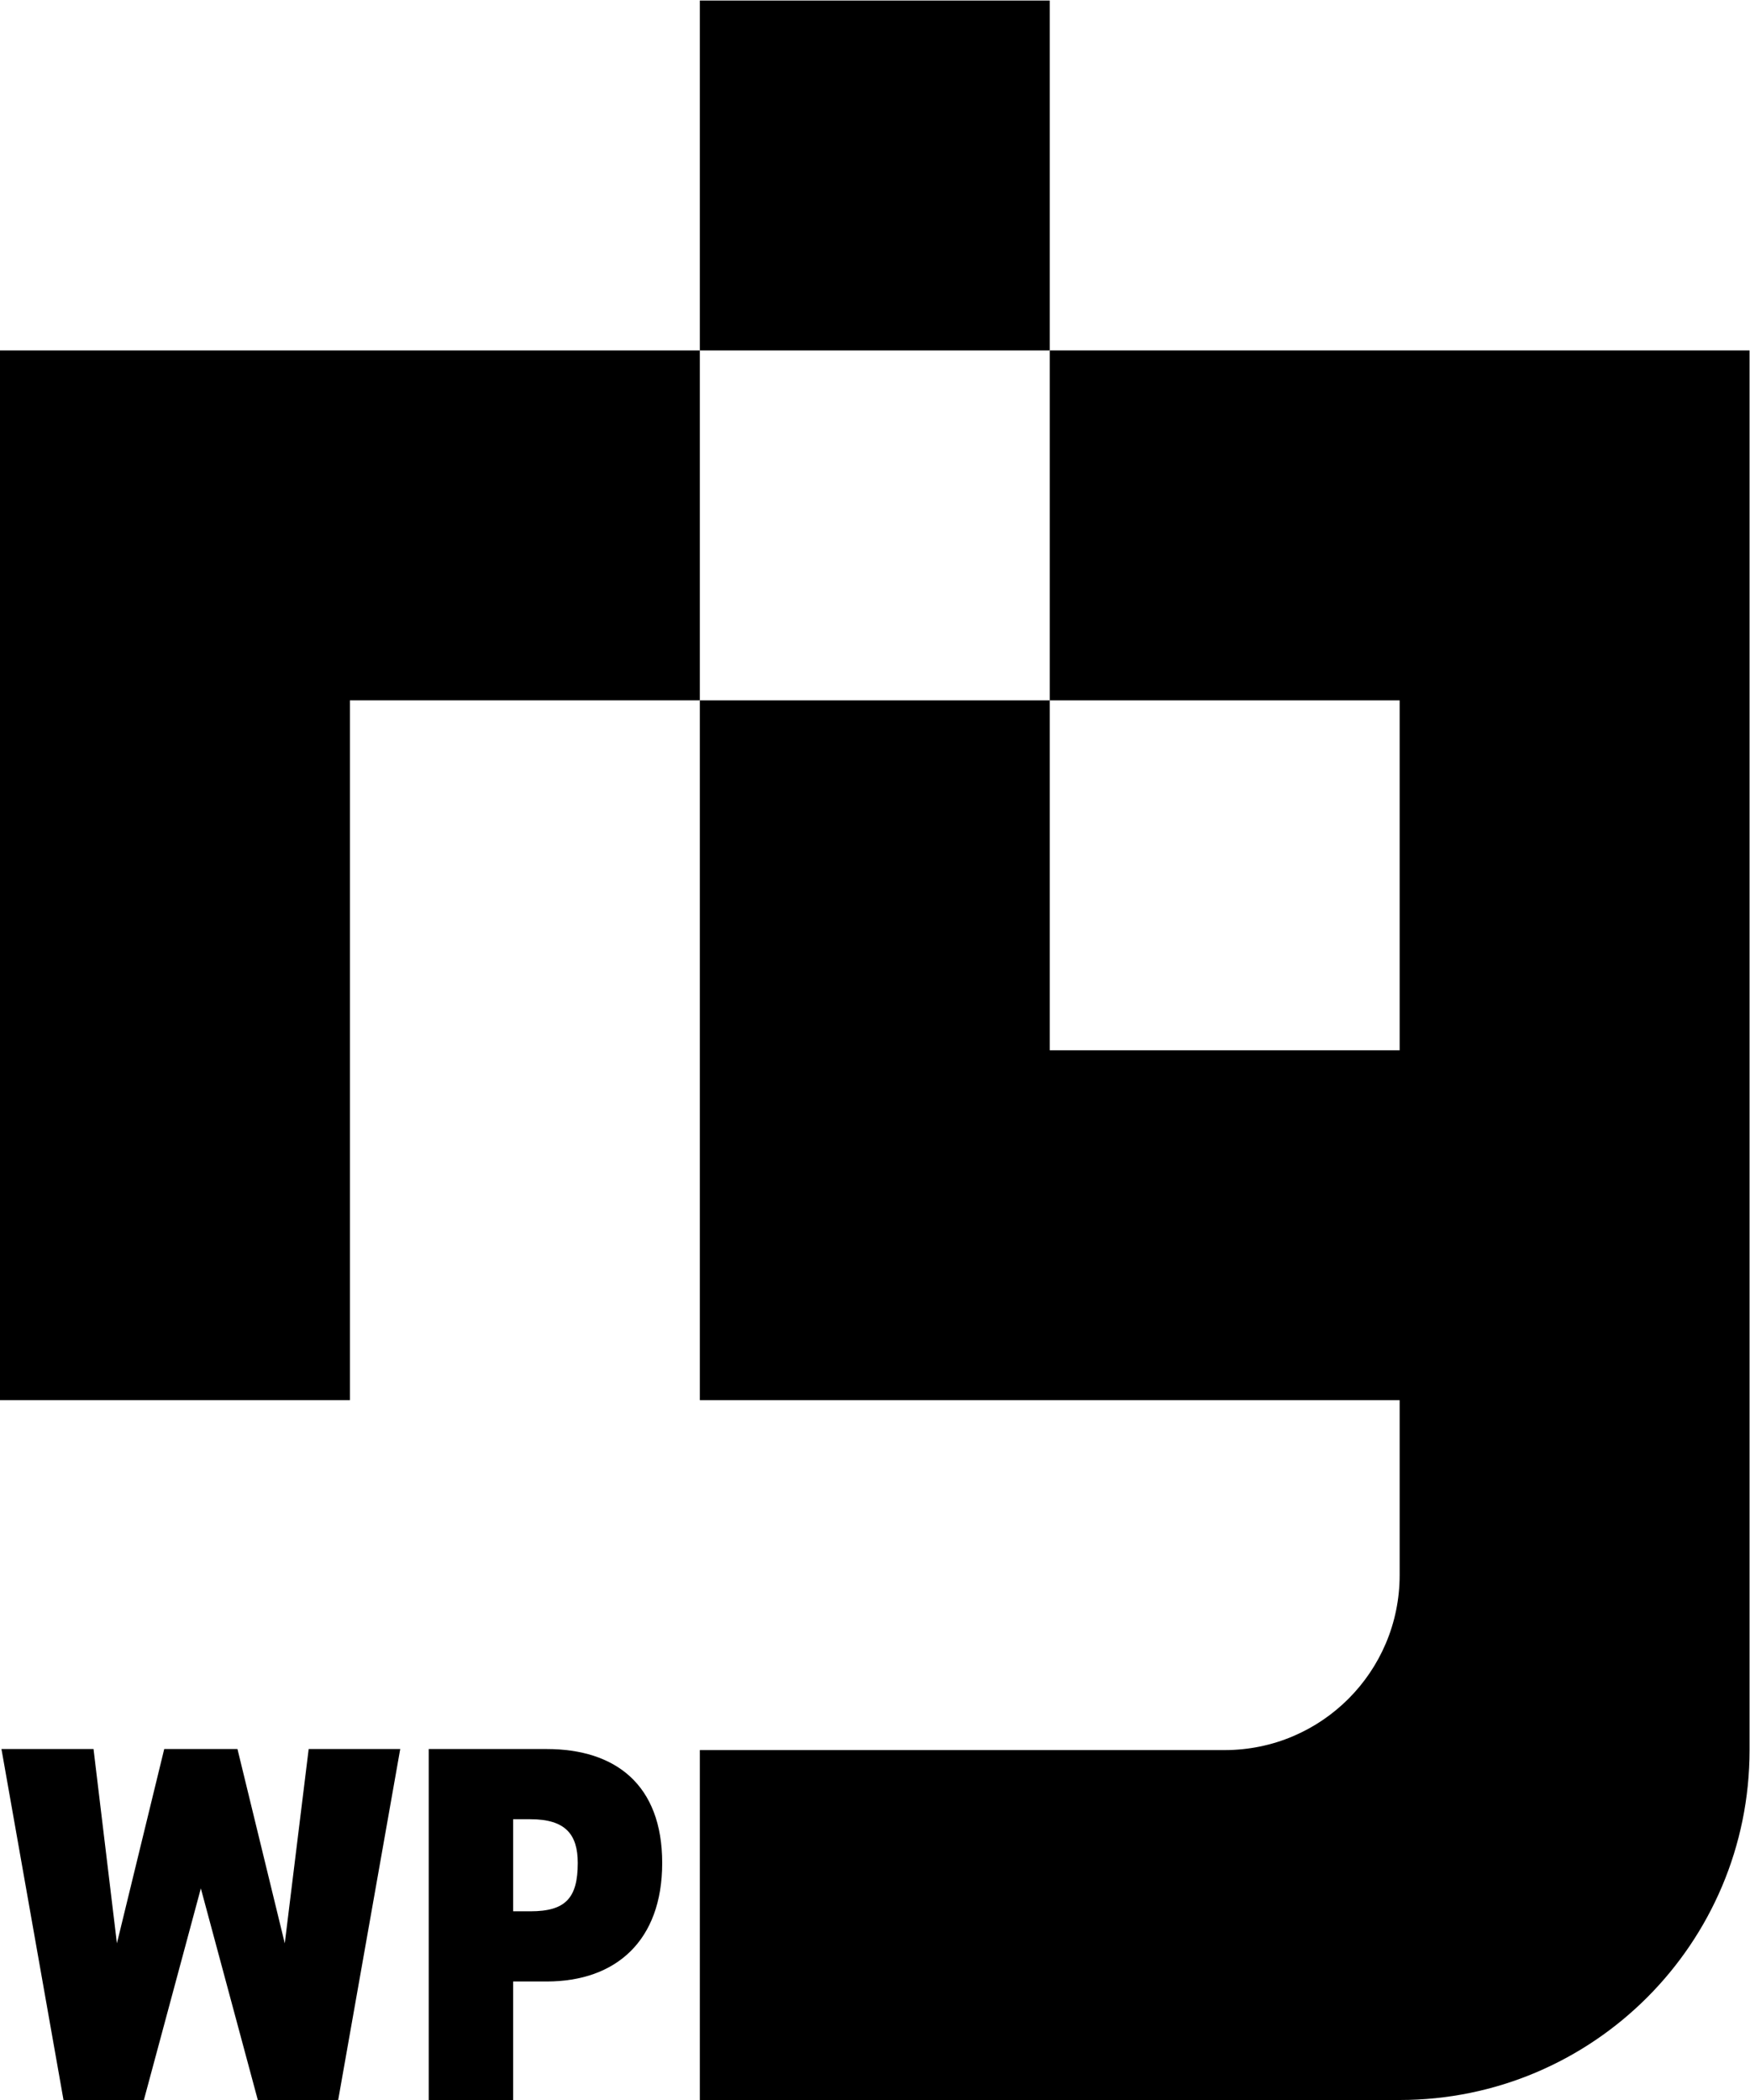 <svg
   version="1.1"
   id="wprigio-logo"
   width="480"
   viewBox="0 0 480 576"
   xmlns="http://www.w3.org/2000/svg">
  <g
     id="g8"
     transform="matrix(1.333,0,0,-1.333,0,576)">
    <g
       id="g10"
       transform="scale(0.1)">
      <path
         d="m 2160,3600 h -720 v 720 h 720 v -720"
         id="logo-i-square" />
      <path
         d="M 720,3600 H 0 V 1440 h 720 v 1440 h 720 v 720 H 720"
         class="logo-main"
         id="path14" />
      <path
         d="m 2160,3600 v -720 h 720 v -720 h -720 v 720 H 1440 V 1440 h 720 720 V 1080 C 2880,881.18 2718.82,720 2520,720 H 1440 V 0 h 1440 c 397.65,0 720,322.359 720,720 v 2160 720 H 2160"
         class="logo-main"
         id="path16" />
      <path
         d="M 296.051,0 H 130.684 L 3,722.16 h 189.438 l 48.14,-399.801 97.336,399.801 H 488.625 L 585.961,322.359 635.148,722.16 H 823.535 L 695.855,0 H 530.488 L 413.27,435.391 296.051,0"
         class="logo-main"
         id="path18" />
      <path
         d="m 1091.49,388.289 c 72.22,0 97.33,27.211 97.33,99.43 0,58.613 -25.11,90.011 -97.33,90.011 h -35.58 V 388.289 Z m -35.58,-144.43 V 0 H 882.172 v 722.16 h 242.808 c 141.29,0 237.59,-73.262 237.59,-234.441 0,-160.129 -95.25,-243.86 -237.59,-243.86 h -69.07"
         class="logo-main"
         id="path20" />
    </g>
  </g>
</svg>
